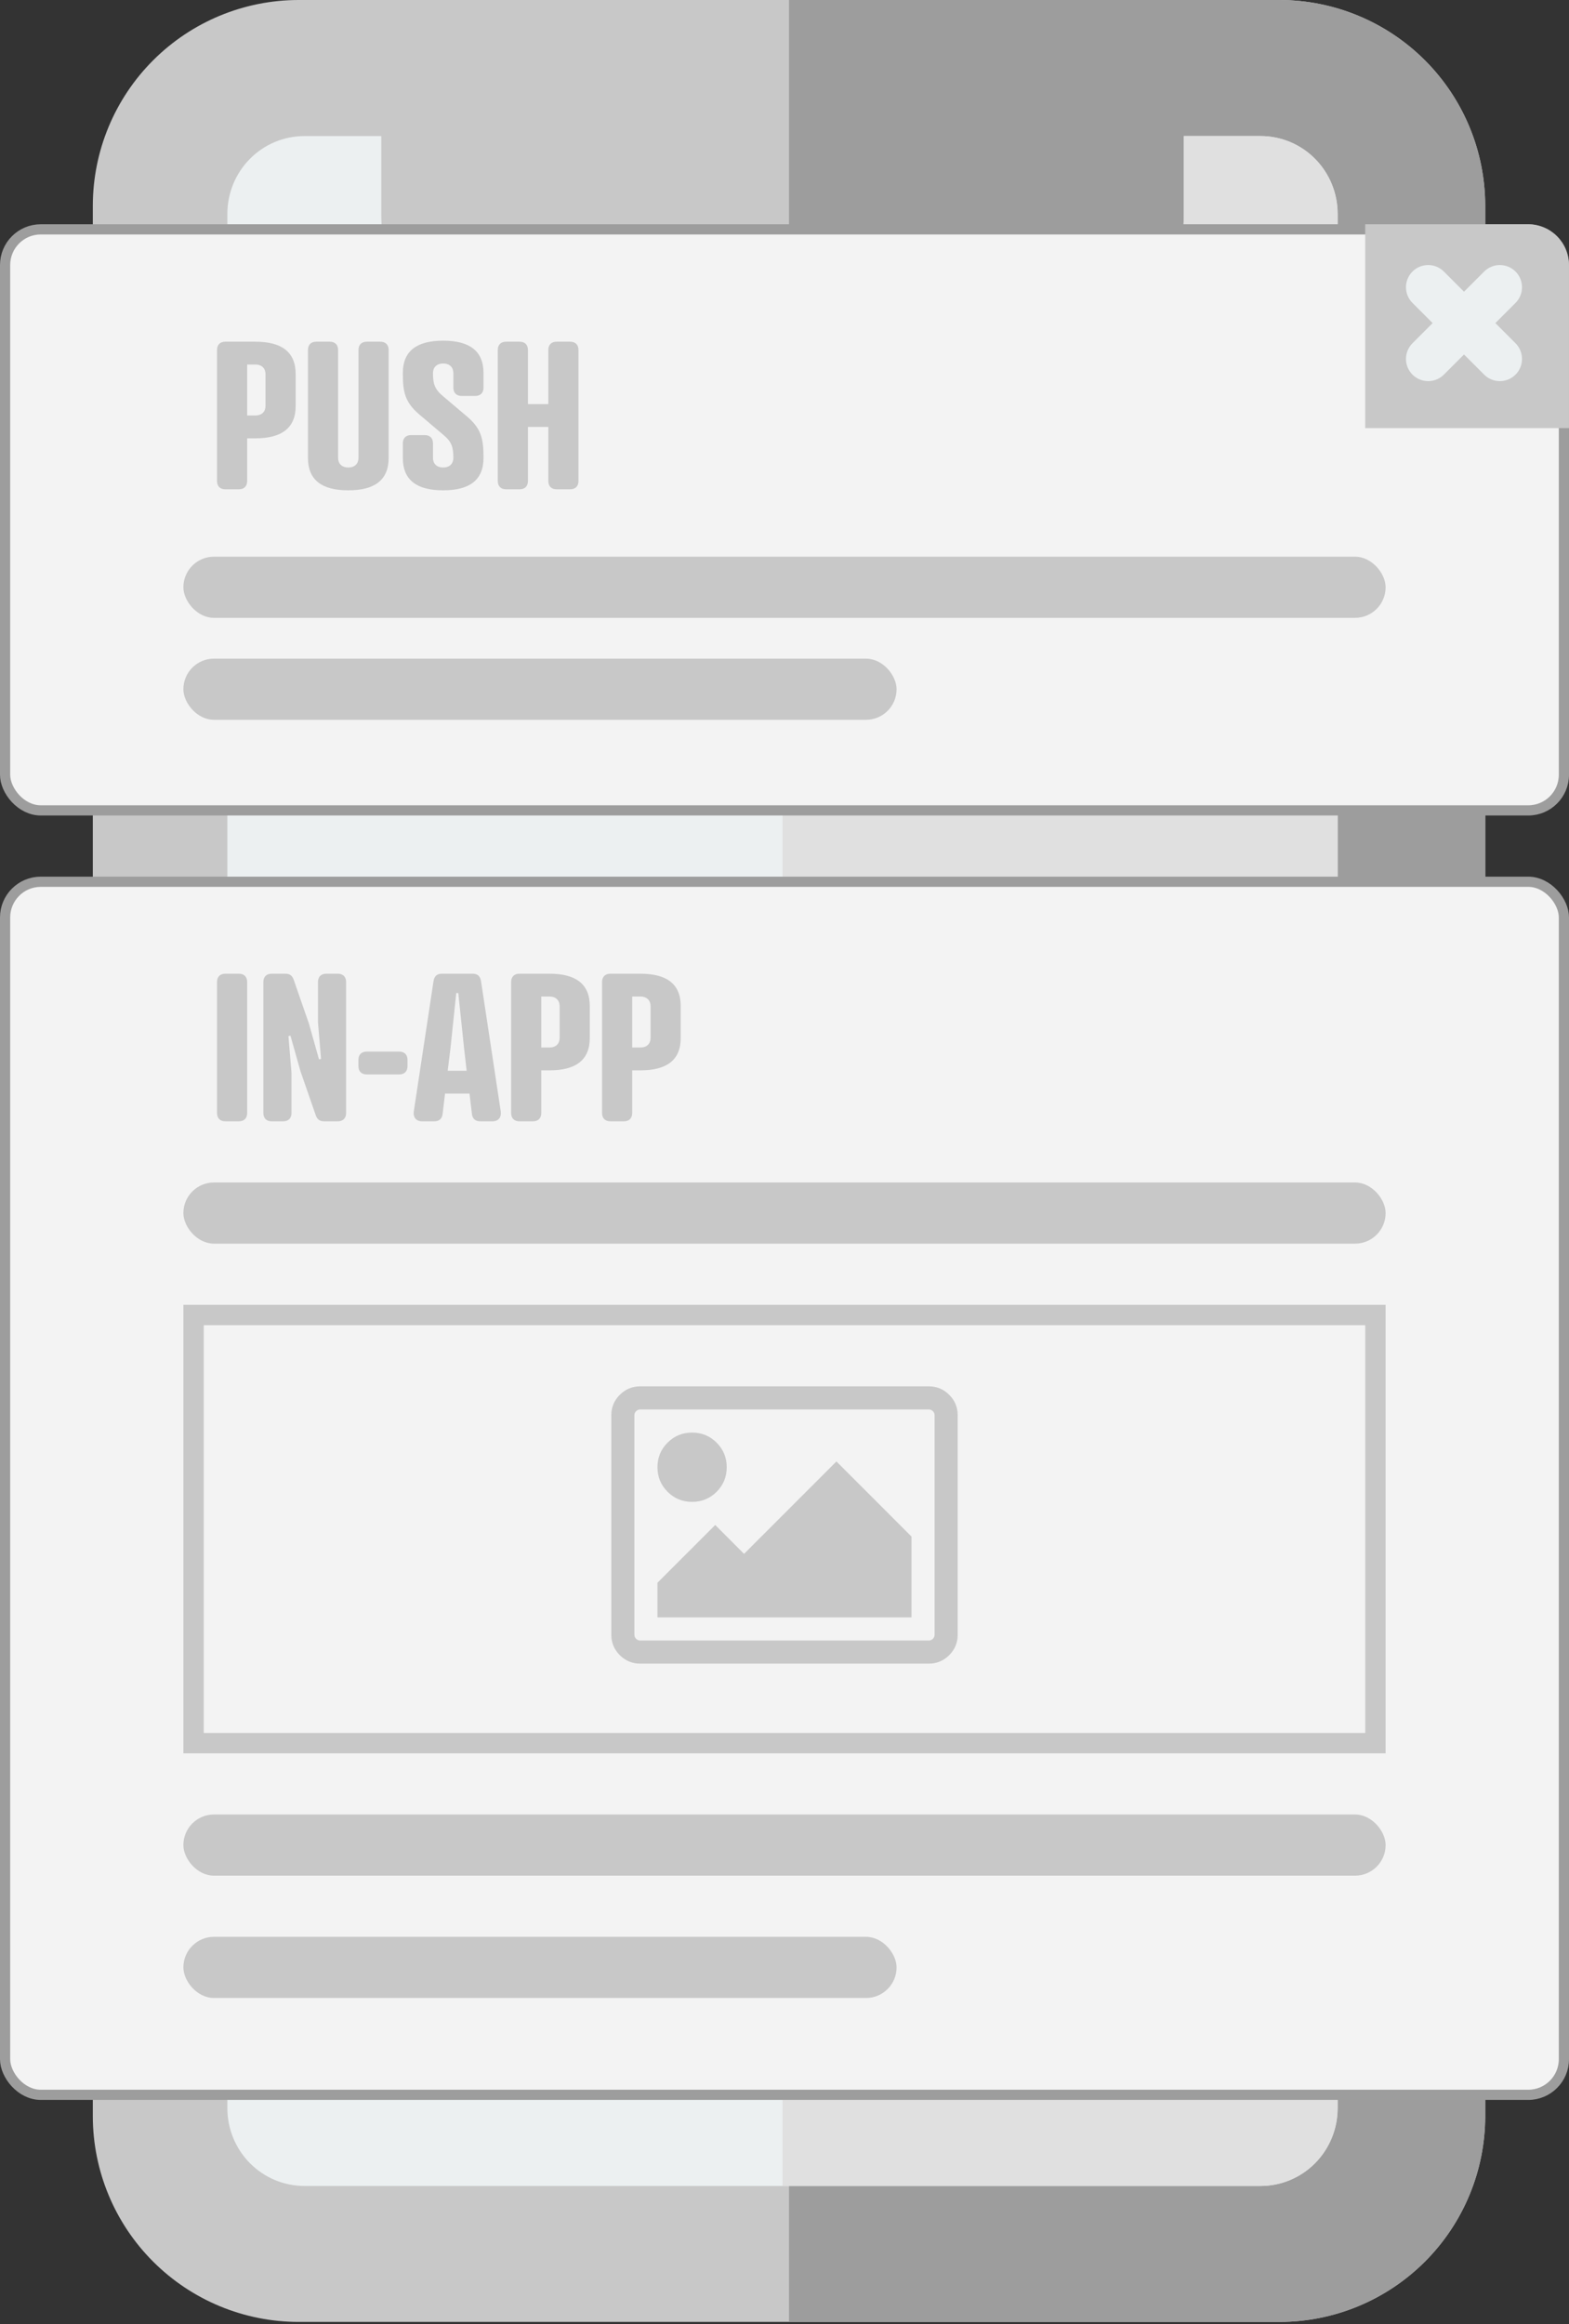 <svg width="77" height="114" viewBox="0 0 77 114" fill="none" xmlns="http://www.w3.org/2000/svg">
<rect x="0" y="0" width="77" height="114" fill="#333333" stroke="none"/>
<path d="M62.797 0H14.645C11.97 0.003 9.406 1.067 7.514 2.959C5.622 4.85 4.558 7.415 4.555 10.09V103.799C4.558 106.474 5.622 109.039 7.514 110.93C9.406 112.822 11.97 113.886 14.645 113.889H62.798C65.474 113.886 68.038 112.822 69.93 110.93C71.821 109.039 72.885 106.474 72.888 103.799V10.09C72.885 7.415 71.821 4.85 69.929 2.958C68.037 1.067 65.472 0.003 62.797 0Z" fill="#C8C8C8"/>
<path d="M72.889 103.799V10.09C72.885 7.415 71.822 4.85 69.93 2.959C68.038 1.067 65.473 0.003 62.798 0H38.722V113.889H62.798C65.473 113.886 68.038 112.822 69.93 110.93C71.822 109.039 72.885 106.474 72.889 103.799Z" fill="#9D9D9D"/>
<path d="M61.873 6.674H58.096V10.485C58.096 13.267 57.001 15.934 55.052 17.901C53.104 19.868 50.461 20.973 47.705 20.973H29.103C26.347 20.973 23.704 19.868 21.755 17.901C19.806 15.934 18.712 13.267 18.712 10.485V6.674H14.935C13.934 6.675 12.973 7.076 12.265 7.791C11.557 8.506 11.159 9.475 11.158 10.485V103.408C11.159 104.419 11.557 105.388 12.265 106.103C12.973 106.817 13.934 107.219 14.935 107.22H61.864C62.866 107.219 63.826 106.817 64.534 106.103C65.242 105.388 65.64 104.419 65.641 103.408V10.485C65.64 9.475 65.242 8.506 64.534 7.791C63.826 7.076 62.866 6.675 61.864 6.674H61.873Z" fill="#ECF0F1"/>
<path d="M65.649 103.408V10.485C65.648 9.475 65.25 8.506 64.542 7.791C63.834 7.076 62.874 6.675 61.873 6.674H58.097V10.485C58.097 13.267 57.002 15.934 55.054 17.901C53.105 19.868 50.462 20.973 47.706 20.973H38.404V107.22H61.869C62.871 107.22 63.832 106.819 64.541 106.104C65.25 105.389 65.648 104.42 65.649 103.408Z" fill="#E0E0E0"/>
<rect x="0.25" y="43.25" width="76.5" height="59.5" rx="1.75" fill="#F3F3F3" stroke="#9D9D9D" stroke-width="0.5"/>
<rect x="9" y="95" width="35" height="3" rx="1.5" fill="#C8C8C8"/>
<rect x="9" y="89" width="59" height="3" rx="1.5" fill="#C8C8C8"/>
<rect x="9.5" y="64.5" width="58" height="21" stroke="#C8C8C8"/>
<path d="M46.584 68.416C46.306 68.139 45.973 68 45.583 68H31.417C31.027 68 30.694 68.139 30.416 68.416C30.139 68.694 30 69.027 30 69.417V80.183C30 80.573 30.139 80.906 30.416 81.184C30.694 81.461 31.027 81.6 31.417 81.6H45.583C45.973 81.6 46.306 81.461 46.584 81.184C46.861 80.906 47 80.573 47 80.183V69.417C47 69.027 46.861 68.694 46.584 68.416ZM45.866 80.183C45.866 80.26 45.839 80.326 45.782 80.382C45.726 80.438 45.66 80.466 45.583 80.466H31.417C31.34 80.466 31.273 80.438 31.218 80.382C31.161 80.326 31.133 80.26 31.133 80.183V69.416C31.133 69.34 31.161 69.273 31.218 69.217C31.274 69.161 31.34 69.133 31.417 69.133H45.583C45.66 69.133 45.726 69.161 45.782 69.217C45.838 69.273 45.866 69.34 45.866 69.416V80.183Z" fill="#C8C8C8"/>
<path d="M33.965 73.666C34.438 73.666 34.839 73.501 35.169 73.171C35.5 72.84 35.665 72.439 35.665 71.967C35.665 71.494 35.5 71.093 35.169 70.762C34.839 70.432 34.438 70.267 33.965 70.267C33.493 70.267 33.092 70.432 32.761 70.762C32.431 71.093 32.265 71.494 32.265 71.967C32.265 72.439 32.431 72.84 32.761 73.171C33.092 73.501 33.493 73.666 33.965 73.666Z" fill="#C8C8C8"/>
<path d="M36.515 76.216L35.099 74.8L32.265 77.633V79.333H44.732V75.367L41.049 71.683L36.515 76.216Z" fill="#C8C8C8"/>
<rect x="9" y="58" width="59" height="3" rx="1.5" fill="#C8C8C8"/>
<path d="M12.13 48.17C12.13 47.91 11.98 47.76 11.72 47.76H11.06C10.8 47.76 10.65 47.91 10.65 48.17V54.59C10.65 54.85 10.8 55 11.06 55H11.72C11.98 55 12.13 54.85 12.13 54.59V48.17ZM15.605 50.15L15.755 51.94L15.655 51.96L15.165 50.22L14.415 48.06C14.355 47.89 14.255 47.76 14.005 47.76H13.335C13.075 47.76 12.925 47.91 12.925 48.17V54.59C12.925 54.85 13.075 55 13.335 55H13.895C14.155 55 14.305 54.85 14.305 54.59V52.61L14.155 50.82L14.255 50.8L14.745 52.54L15.495 54.7C15.555 54.87 15.655 55 15.905 55H16.575C16.835 55 16.985 54.85 16.985 54.59V48.17C16.985 47.91 16.835 47.76 16.575 47.76H16.015C15.755 47.76 15.605 47.91 15.605 48.17V50.15ZM17.999 51.58C17.739 51.58 17.589 51.73 17.589 51.99V52.29C17.589 52.55 17.739 52.7 17.999 52.7H19.589C19.849 52.7 19.999 52.55 19.999 52.29V51.99C19.999 51.73 19.849 51.58 19.589 51.58H17.999ZM23.571 55H24.171C24.471 55 24.621 54.79 24.571 54.49L23.611 48.15C23.571 47.86 23.421 47.76 23.191 47.76H21.691C21.461 47.76 21.311 47.86 21.271 48.15L20.311 54.49C20.261 54.79 20.411 55 20.711 55H21.311C21.501 55 21.691 54.92 21.721 54.64L21.841 53.64H23.041L23.161 54.64C23.191 54.92 23.381 55 23.571 55ZM22.111 51.38L22.391 48.71H22.491L22.771 51.38L22.901 52.52H21.971L22.111 51.38ZM26.964 52.5C28.254 52.5 28.944 52 28.944 50.91V49.35C28.944 48.26 28.254 47.76 26.964 47.76H25.494C25.234 47.76 25.084 47.91 25.084 48.17V54.59C25.084 54.85 25.234 55 25.494 55H26.154C26.414 55 26.564 54.85 26.564 54.59V52.5H26.964ZM26.564 51.38V48.88H26.964C27.294 48.88 27.464 49.08 27.464 49.35V50.91C27.464 51.18 27.294 51.38 26.964 51.38H26.564ZM31.427 52.5C32.717 52.5 33.407 52 33.407 50.91V49.35C33.407 48.26 32.717 47.76 31.427 47.76H29.956C29.697 47.76 29.547 47.91 29.547 48.17V54.59C29.547 54.85 29.697 55 29.956 55H30.616C30.877 55 31.026 54.85 31.026 54.59V52.5H31.427ZM31.026 51.38V48.88H31.427C31.756 48.88 31.927 49.08 31.927 49.35V50.91C31.927 51.18 31.756 51.38 31.427 51.38H31.026Z" fill="#C8C8C8"/>
<rect x="0.25" y="11.25" width="76.5" height="28.5" rx="1.75" fill="#F3F3F3" stroke="#9D9D9D" stroke-width="0.5"/>
<rect x="9" y="32.306" width="35" height="3" rx="1.5" fill="#C8C8C8"/>
<rect x="9" y="27.305" width="59" height="3" rx="1.5" fill="#C8C8C8"/>
<path d="M12.53 21.5C13.82 21.5 14.51 21 14.51 19.91V18.35C14.51 17.26 13.82 16.76 12.53 16.76H11.06C10.8 16.76 10.65 16.91 10.65 17.17V23.59C10.65 23.85 10.8 24 11.06 24H11.72C11.98 24 12.13 23.85 12.13 23.59V21.5H12.53ZM12.13 20.38V17.88H12.53C12.86 17.88 13.03 18.08 13.03 18.35V19.91C13.03 20.18 12.86 20.38 12.53 20.38H12.13ZM15.113 22.46C15.113 23.55 15.803 24.05 17.093 24.05C18.383 24.05 19.073 23.55 19.073 22.46V17.17C19.073 16.91 18.923 16.76 18.663 16.76H18.003C17.743 16.76 17.593 16.91 17.593 17.17V22.46C17.593 22.73 17.423 22.93 17.093 22.93C16.763 22.93 16.593 22.73 16.593 22.46V17.17C16.593 16.91 16.443 16.76 16.183 16.76H15.523C15.263 16.76 15.113 16.91 15.113 17.17V22.46ZM21.249 18.3C21.249 18.03 21.419 17.83 21.749 17.83C22.079 17.83 22.249 18.03 22.249 18.3V19.01C22.249 19.27 22.399 19.42 22.659 19.42H23.319C23.579 19.42 23.729 19.27 23.729 19.01V18.3C23.729 17.21 23.039 16.71 21.749 16.71C20.459 16.71 19.769 17.21 19.769 18.3C19.769 19.23 19.869 19.73 20.589 20.34L21.759 21.33C22.169 21.67 22.249 21.94 22.249 22.46C22.249 22.73 22.079 22.93 21.749 22.93C21.419 22.93 21.249 22.73 21.249 22.46V21.75C21.249 21.49 21.099 21.34 20.839 21.34H20.179C19.919 21.34 19.769 21.49 19.769 21.75V22.46C19.769 23.55 20.459 24.05 21.749 24.05C23.039 24.05 23.729 23.55 23.729 22.46C23.729 21.53 23.629 21.03 22.909 20.42L21.739 19.43C21.329 19.09 21.249 18.82 21.249 18.3ZM25.909 17.17C25.909 16.91 25.759 16.76 25.499 16.76H24.839C24.579 16.76 24.429 16.91 24.429 17.17V23.59C24.429 23.85 24.579 24 24.839 24H25.499C25.759 24 25.909 23.85 25.909 23.59V20.94H26.909V23.59C26.909 23.85 27.059 24 27.319 24H27.979C28.239 24 28.389 23.85 28.389 23.59V17.17C28.389 16.91 28.239 16.76 27.979 16.76H27.319C27.059 16.76 26.909 16.91 26.909 17.17V19.82H25.909V17.17Z" fill="#C8C8C8"/>
<path d="M66.999 11H74.999C76.104 11 76.999 11.895 76.999 13V21H66.999V11Z" fill="#C8C8C8"/>
<path d="M73.386 15.847L74.371 14.862C74.473 14.761 74.554 14.641 74.609 14.509C74.665 14.377 74.694 14.235 74.694 14.091C74.694 13.948 74.666 13.806 74.612 13.673C74.557 13.541 74.477 13.42 74.375 13.319C74.274 13.217 74.153 13.137 74.021 13.082C73.888 13.028 73.746 13 73.603 13C73.459 13 73.317 13.029 73.185 13.085C73.052 13.14 72.933 13.221 72.832 13.323L71.847 14.308L70.862 13.323C70.761 13.221 70.641 13.14 70.509 13.085C70.376 13.029 70.234 13 70.091 13C69.948 13 69.805 13.028 69.673 13.082C69.54 13.137 69.42 13.217 69.318 13.319C69.217 13.42 69.136 13.541 69.082 13.673C69.027 13.806 68.999 13.948 68.999 14.091C69 14.235 69.029 14.377 69.084 14.509C69.139 14.641 69.22 14.761 69.322 14.862L70.307 15.847L69.322 16.832C69.22 16.933 69.139 17.053 69.084 17.185C69.029 17.318 69 17.46 68.999 17.603C68.999 17.746 69.027 17.889 69.082 18.021C69.136 18.154 69.217 18.274 69.318 18.376C69.42 18.477 69.54 18.557 69.673 18.612C69.805 18.667 69.948 18.695 70.091 18.694C70.234 18.694 70.376 18.665 70.509 18.61C70.641 18.555 70.761 18.474 70.862 18.372L71.847 17.387L72.832 18.372C72.933 18.474 73.052 18.555 73.185 18.61C73.317 18.665 73.459 18.694 73.603 18.694C73.746 18.695 73.888 18.667 74.021 18.612C74.153 18.557 74.274 18.477 74.375 18.376C74.477 18.274 74.557 18.154 74.612 18.021C74.666 17.889 74.694 17.746 74.694 17.603C74.694 17.46 74.665 17.318 74.609 17.185C74.554 17.053 74.473 16.933 74.371 16.832L73.386 15.847Z" fill="#ECF0F1"/>
</svg>
